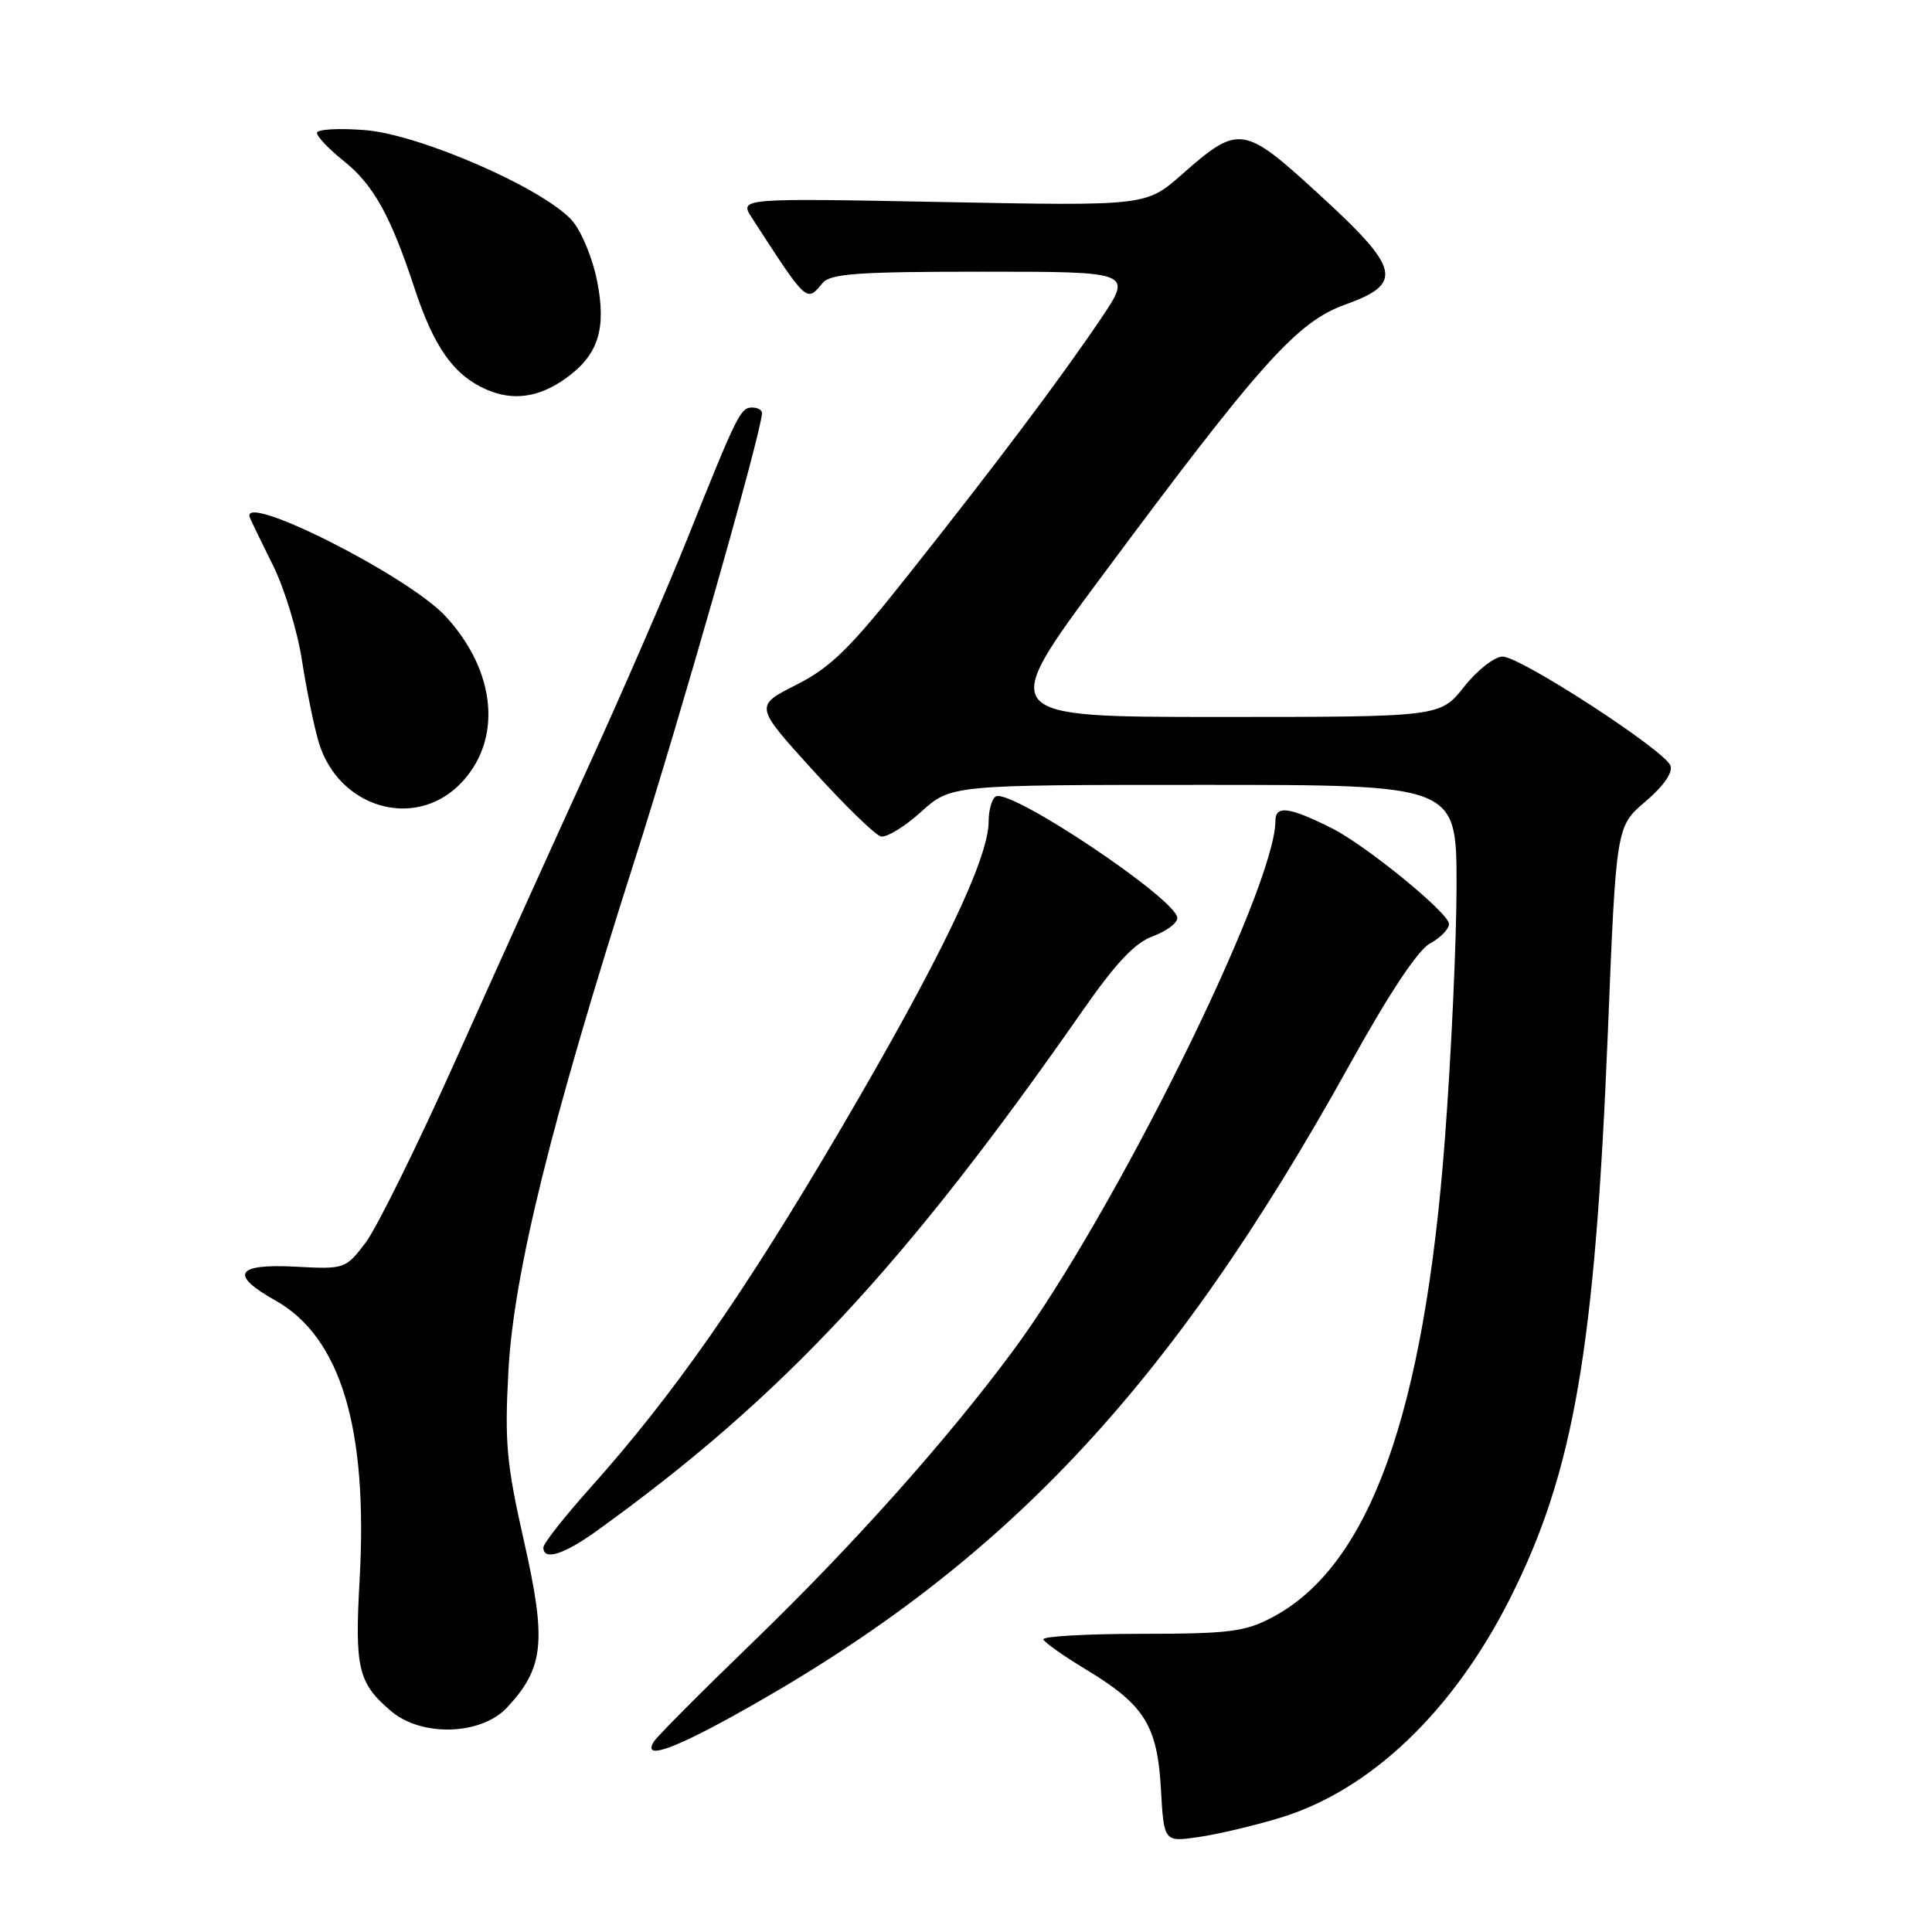 <?xml version="1.0" encoding="UTF-8" standalone="no"?>
<!DOCTYPE svg PUBLIC "-//W3C//DTD SVG 1.1//EN" "http://www.w3.org/Graphics/SVG/1.1/DTD/svg11.dtd" >
<svg xmlns="http://www.w3.org/2000/svg" xmlns:xlink="http://www.w3.org/1999/xlink" version="1.1" viewBox="0 0 256 256">
 <g >
 <path fill="currentColor"
d=" M 169.65 240.86 C 181.61 237.21 192.56 226.75 200.10 211.78 C 208.54 195.04 211.34 178.81 213.05 136.78 C 214.15 109.50 214.15 109.50 218.03 106.21 C 220.43 104.16 221.69 102.36 221.34 101.44 C 220.55 99.40 201.47 87.00 199.10 87.00 C 198.04 87.00 195.74 88.80 194.00 91.00 C 190.83 95.00 190.83 95.00 161.49 95.00 C 132.15 95.00 132.15 95.00 146.08 76.25 C 166.99 48.09 171.86 42.66 178.22 40.37 C 186.03 37.57 185.57 35.63 174.78 25.75 C 164.74 16.55 164.16 16.47 156.60 23.12 C 151.87 27.29 151.87 27.29 124.90 26.77 C 97.94 26.25 97.94 26.25 99.64 28.88 C 106.99 40.22 106.85 40.09 109.00 37.50 C 110.03 36.26 113.68 36.00 130.16 36.00 C 150.07 36.00 150.07 36.00 145.86 42.25 C 140.52 50.16 132.16 61.29 120.31 76.23 C 112.61 85.95 110.07 88.44 105.50 90.75 C 99.98 93.54 99.98 93.54 107.67 102.02 C 111.90 106.68 115.97 110.65 116.72 110.83 C 117.47 111.01 119.86 109.55 122.04 107.58 C 126.01 104.00 126.01 104.00 159.50 104.00 C 193.00 104.00 193.00 104.00 193.00 117.25 C 193.00 124.54 192.31 139.61 191.47 150.75 C 188.72 187.32 181.49 207.44 168.65 214.27 C 164.98 216.22 162.98 216.48 151.25 216.49 C 143.96 216.49 138.11 216.83 138.25 217.23 C 138.39 217.63 140.94 219.43 143.92 221.23 C 151.64 225.89 153.36 228.63 153.83 237.08 C 154.23 244.09 154.23 244.09 158.87 243.41 C 161.41 243.04 166.27 241.89 169.65 240.86 Z  M 97.13 227.38 C 132.73 207.71 154.85 184.33 178.92 140.92 C 184.12 131.54 187.90 125.86 189.50 125.00 C 190.88 124.26 192.00 123.10 192.00 122.42 C 192.00 121.00 181.03 112.04 176.50 109.76 C 170.85 106.92 169.00 106.67 169.00 108.76 C 169.00 117.67 147.53 161.04 134.22 179.00 C 125.41 190.90 112.99 204.80 99.70 217.65 C 92.94 224.18 87.06 230.09 86.64 230.77 C 85.17 233.16 88.78 231.99 97.13 227.38 Z  M 67.19 226.25 C 72.08 221.01 72.44 217.52 69.45 204.30 C 67.11 193.96 66.85 191.16 67.37 181.61 C 68.08 168.64 73.06 148.53 84.09 114.00 C 90.10 95.21 100.87 57.41 100.97 54.75 C 100.99 54.34 100.40 54.00 99.66 54.00 C 98.12 54.00 97.69 54.87 91.10 71.32 C 88.41 78.02 82.52 91.60 78.00 101.50 C 73.47 111.40 65.57 128.88 60.44 140.34 C 55.31 151.80 49.90 162.75 48.43 164.68 C 45.78 168.15 45.68 168.19 39.13 167.84 C 31.25 167.43 30.38 168.89 36.46 172.30 C 45.14 177.17 48.78 189.21 47.65 209.35 C 46.99 221.09 47.45 223.03 51.84 226.75 C 55.91 230.18 63.76 229.93 67.19 226.25 Z  M 79.10 202.83 C 103.62 185.17 119.80 167.84 143.50 133.85 C 147.85 127.61 150.39 124.91 152.75 124.06 C 154.54 123.40 156.00 122.32 156.00 121.64 C 156.00 119.21 133.83 104.37 131.94 105.54 C 131.42 105.86 131.00 107.35 131.00 108.85 C 131.00 113.78 124.57 127.17 111.46 149.50 C 98.46 171.64 89.31 184.75 78.08 197.30 C 74.74 201.04 72.00 204.52 72.00 205.05 C 72.00 206.84 74.70 206.00 79.10 202.83 Z  M 60.89 103.96 C 66.61 98.24 65.85 89.04 59.04 81.66 C 54.05 76.25 31.57 64.95 33.12 68.62 C 33.33 69.12 34.72 71.99 36.22 75.01 C 37.71 78.03 39.42 83.65 40.01 87.50 C 40.61 91.35 41.60 96.21 42.22 98.31 C 44.79 106.98 54.82 110.02 60.89 103.96 Z  M 75.00 50.11 C 79.28 47.04 80.39 43.56 79.11 37.19 C 78.49 34.09 76.99 30.53 75.75 29.16 C 71.83 24.88 55.61 17.82 48.37 17.24 C 44.87 16.96 42.00 17.13 42.00 17.61 C 42.00 18.10 43.58 19.76 45.50 21.29 C 49.47 24.46 51.76 28.56 54.93 38.20 C 57.49 45.99 60.11 49.70 64.42 51.60 C 67.96 53.17 71.42 52.68 75.00 50.11 Z "/>
</g>
</svg>